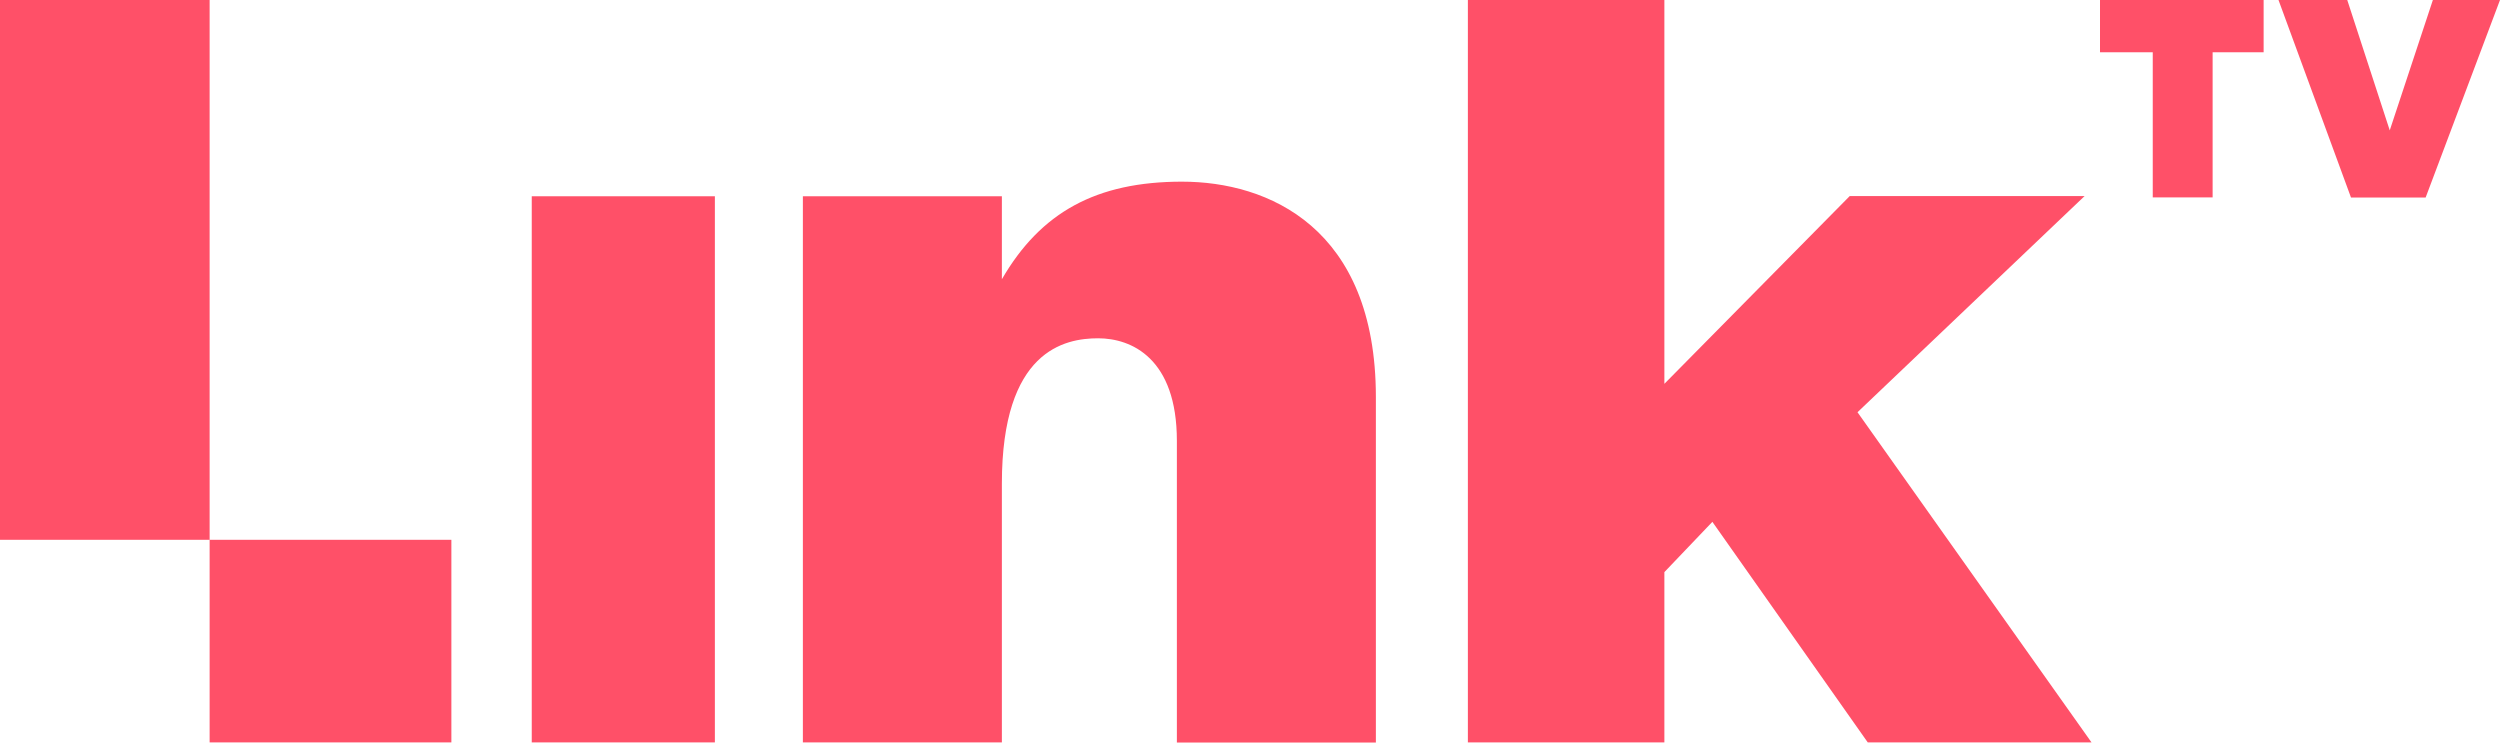<svg width="580.26" height="172.34" version="1.1" viewBox="0 0 2e3 594" xmlns="http://www.w3.org/2000/svg">
 <path d="m167.7 431.86h-167.7v-431.86h167.7zm404.2-274.83h-146.5v436.87h146.5zm373.8-11.71c-68.6 0-113.1 24.421-144.2 78.066v-66.356h-159.2v436.87h159.2v-207.07c0-106.49 50.2-116.2 77-116.2s63 16.114 63 82.069v241.3h159.2v-276.53c-0.1-135.61-86.4-172.14-155-172.14zm-584.6 286.54h-193.4v162.04h193.4zm1124.9-102.08 181.7-172.95h-187.9l-148.3 150.23v-307.06h-157.2v593.9h157.2v-136.21l38.4-40.234 124.3 176.45h179l-187.2-264.13zm336.8-329.78 58 158.03h59.7l59.5-158.03h-53.7l-34.5 104.29-34-104.29zm-12 0h-130.8v41.835h42.2v116.1h47.9v-116.1h40.8v-41.84z" fill="#ff5068"/>
</svg>
